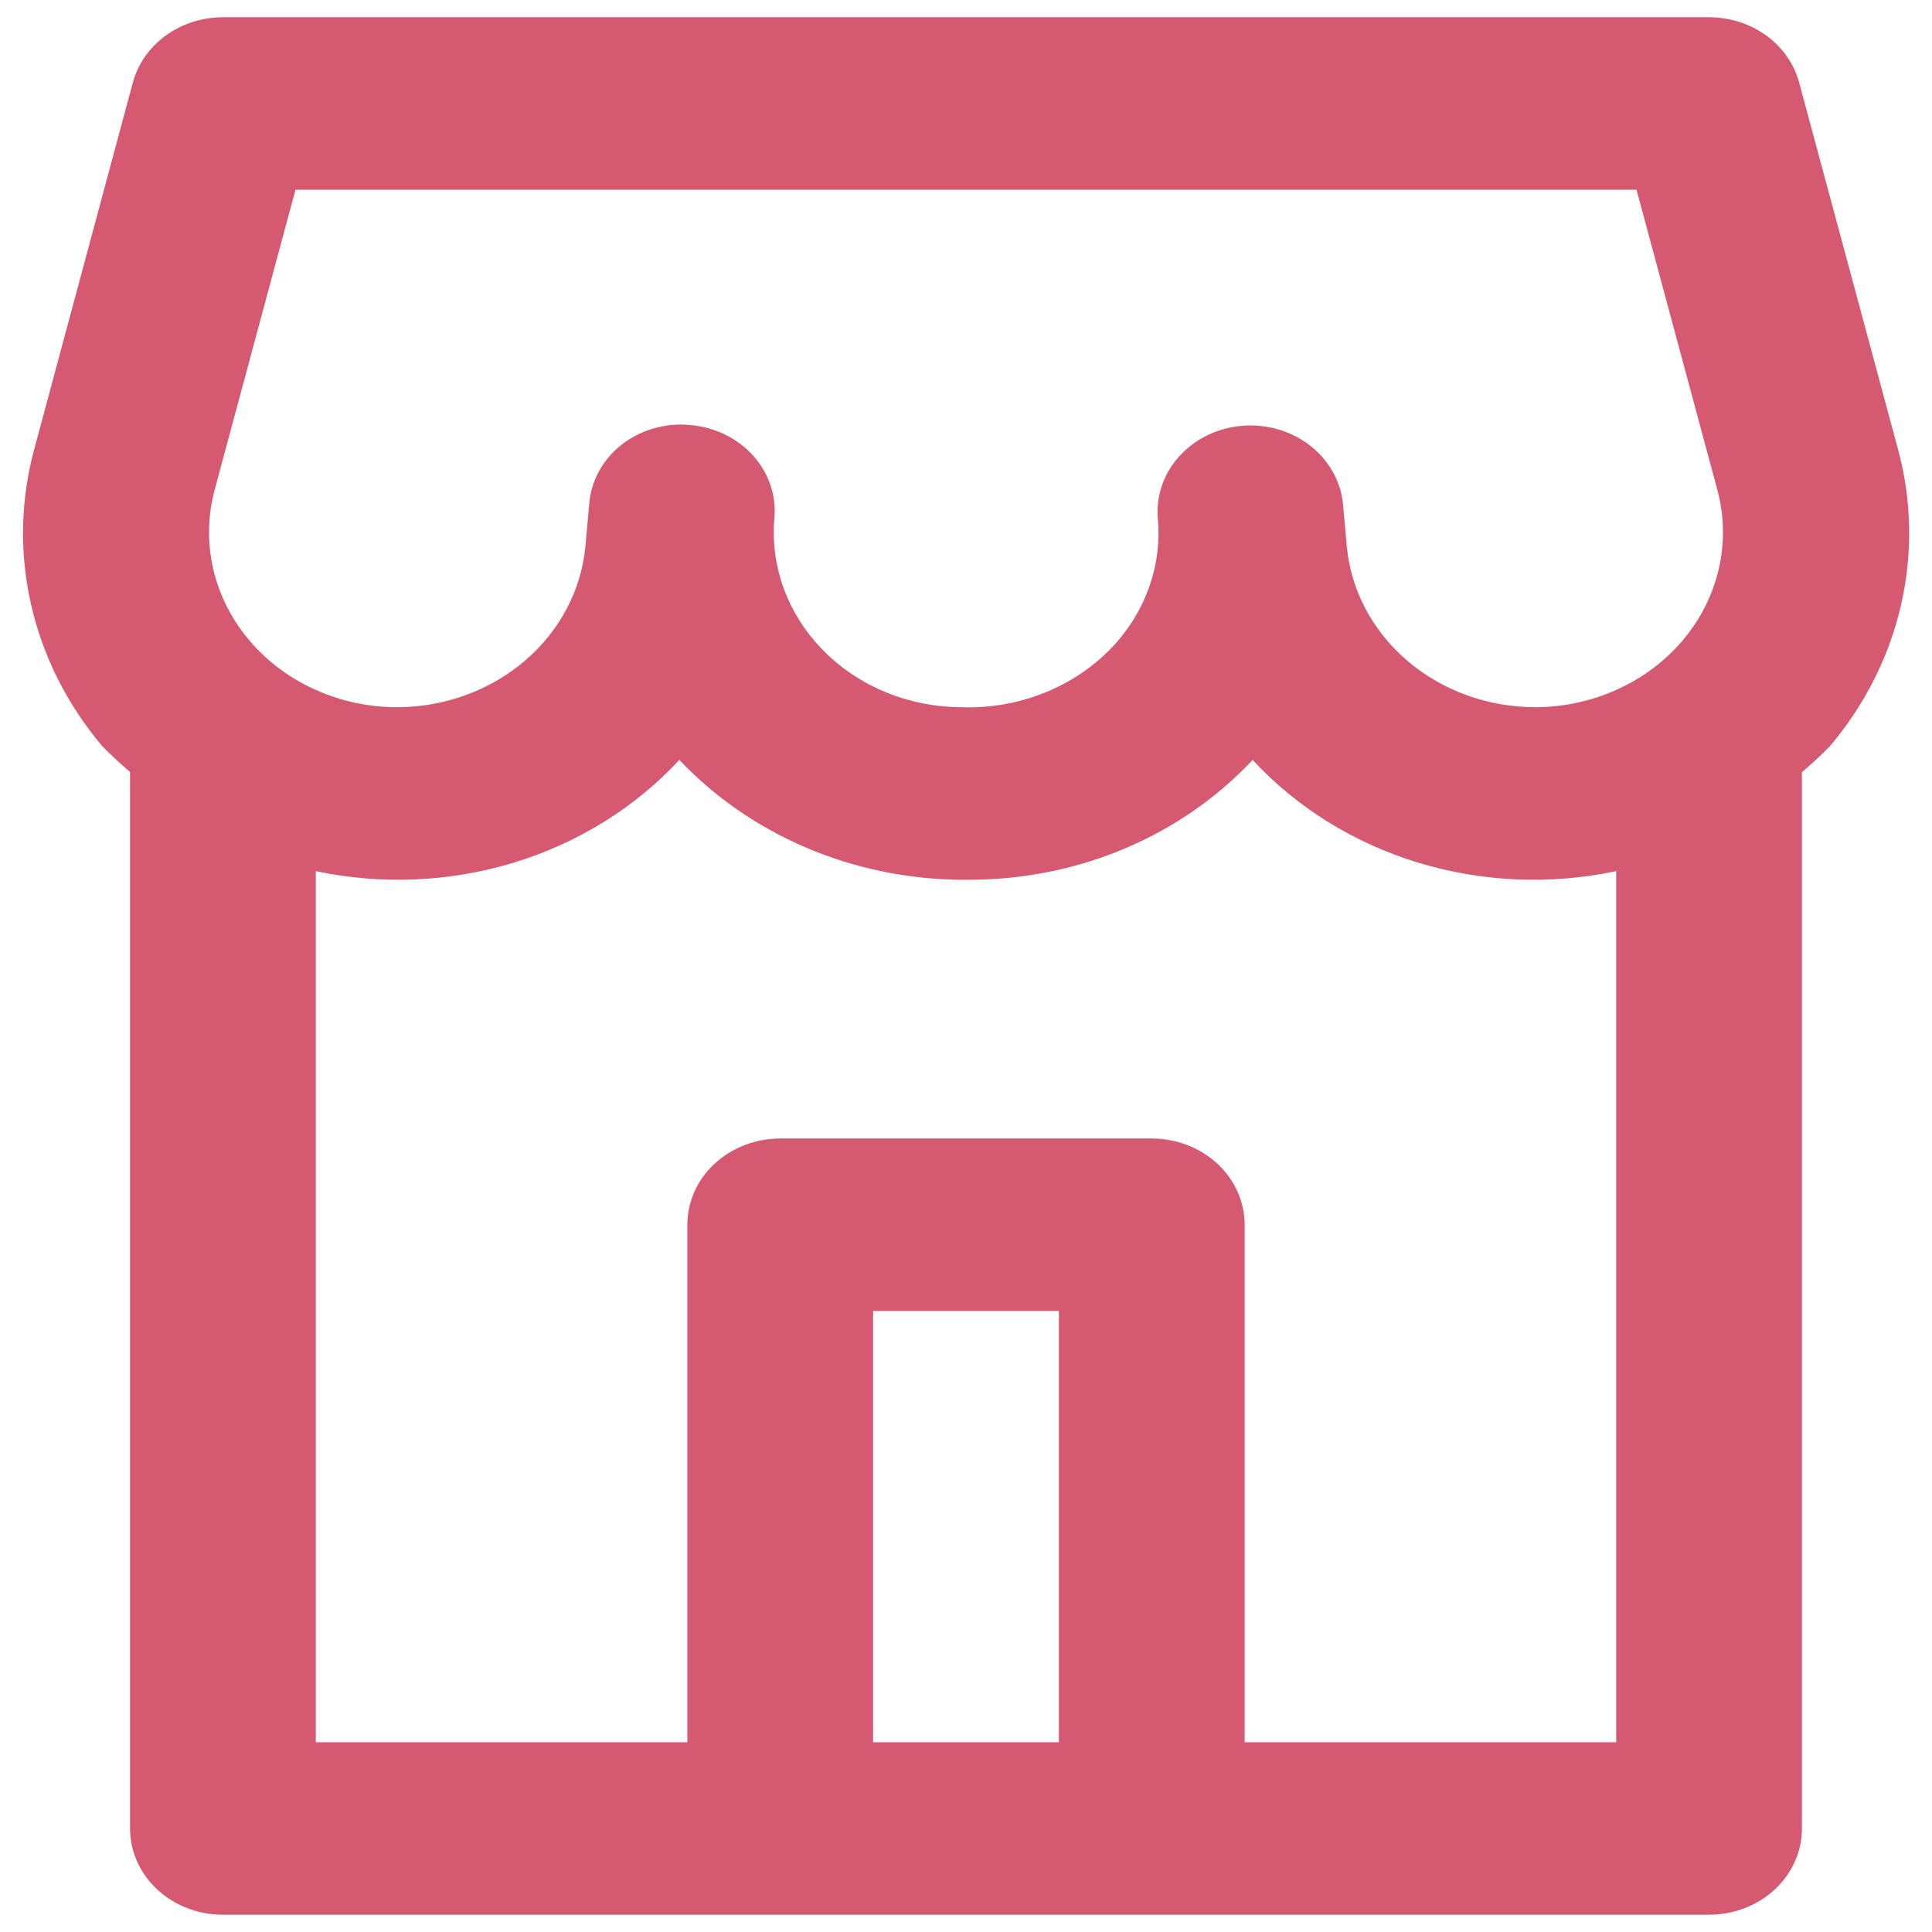 <svg width="48" height="48" viewBox="0 0 48 48" fill="none" xmlns="http://www.w3.org/2000/svg">
<g clip-path="url(#clip0_0_579)">
<path d="M2.539 18.536C2.758 18.761 2.989 18.975 3.231 19.179V45.429C3.231 45.997 3.474 46.542 3.907 46.944C4.34 47.346 4.926 47.571 5.539 47.571H42.462C43.074 47.571 43.661 47.346 44.093 46.944C44.526 46.542 44.769 45.997 44.769 45.429V19.183C45.011 18.98 45.242 18.765 45.462 18.54C46.335 17.508 46.941 16.303 47.233 15.019C47.526 13.736 47.497 12.406 47.148 11.134L44.7 2.053C44.575 1.589 44.288 1.177 43.882 0.883C43.476 0.589 42.976 0.429 42.462 0.429H5.539C5.024 0.429 4.524 0.589 4.118 0.883C3.713 1.177 3.425 1.589 3.3 2.053L0.859 11.13C0.509 12.402 0.479 13.73 0.771 15.014C1.062 16.298 1.667 17.503 2.539 18.536ZM26.308 43.286H21.692V32.571H26.308V43.286ZM40.154 43.286H30.923V30.429C30.923 29.86 30.68 29.315 30.247 28.913C29.814 28.512 29.227 28.286 28.615 28.286H19.385C18.773 28.286 18.186 28.512 17.753 28.913C17.32 29.315 17.077 29.86 17.077 30.429V43.286H7.846V21.643C9.48 21.989 11.185 21.915 12.777 21.428C14.368 20.941 15.787 20.059 16.878 18.879C16.939 18.943 17.001 19.005 17.063 19.069C17.961 19.964 19.05 20.674 20.261 21.155C21.472 21.635 22.778 21.874 24.095 21.857C25.38 21.856 26.652 21.608 27.83 21.129C29.007 20.649 30.065 19.949 30.937 19.071C30.999 19.007 31.062 18.945 31.122 18.881C32.214 20.061 33.632 20.942 35.224 21.429C36.816 21.915 38.52 21.989 40.154 21.643V43.286ZM5.333 12.169L7.341 4.714H40.659L42.667 12.169C42.84 12.81 42.852 13.48 42.705 14.126C42.557 14.772 42.253 15.379 41.815 15.9C41.377 16.421 40.816 16.842 40.177 17.131C39.537 17.421 38.835 17.572 38.123 17.571C36.951 17.564 35.825 17.152 34.963 16.415C34.101 15.678 33.566 14.669 33.462 13.586L33.365 12.514C33.308 11.952 33.015 11.433 32.549 11.071C32.083 10.708 31.481 10.531 30.875 10.578C30.269 10.625 29.708 10.892 29.313 11.321C28.918 11.75 28.721 12.307 28.765 12.87C28.821 13.468 28.742 14.071 28.531 14.639C28.321 15.207 27.985 15.728 27.545 16.168C27.081 16.63 26.517 16.994 25.889 17.236C25.261 17.479 24.585 17.593 23.905 17.571C23.259 17.571 22.619 17.447 22.026 17.206C21.434 16.964 20.901 16.612 20.463 16.17C20.025 15.728 19.689 15.207 19.479 14.639C19.268 14.071 19.187 13.469 19.239 12.87C19.29 12.304 19.096 11.742 18.7 11.308C18.305 10.875 17.74 10.605 17.13 10.558C16.828 10.531 16.523 10.561 16.233 10.646C15.943 10.73 15.674 10.868 15.442 11.05C15.21 11.232 15.02 11.456 14.882 11.707C14.744 11.959 14.662 12.233 14.64 12.514L14.543 13.586C14.439 14.67 13.903 15.68 13.04 16.417C12.178 17.154 11.05 17.566 9.877 17.571C9.165 17.572 8.463 17.421 7.823 17.131C7.184 16.842 6.624 16.421 6.186 15.9C5.747 15.379 5.443 14.772 5.295 14.126C5.148 13.48 5.161 12.81 5.333 12.169Z" fill="#D45971"/>
</g>
<defs>
<clipPath id="clip0_0_579">
<rect width="48" height="48" fill="white"/>
</clipPath>
</defs>
</svg>
